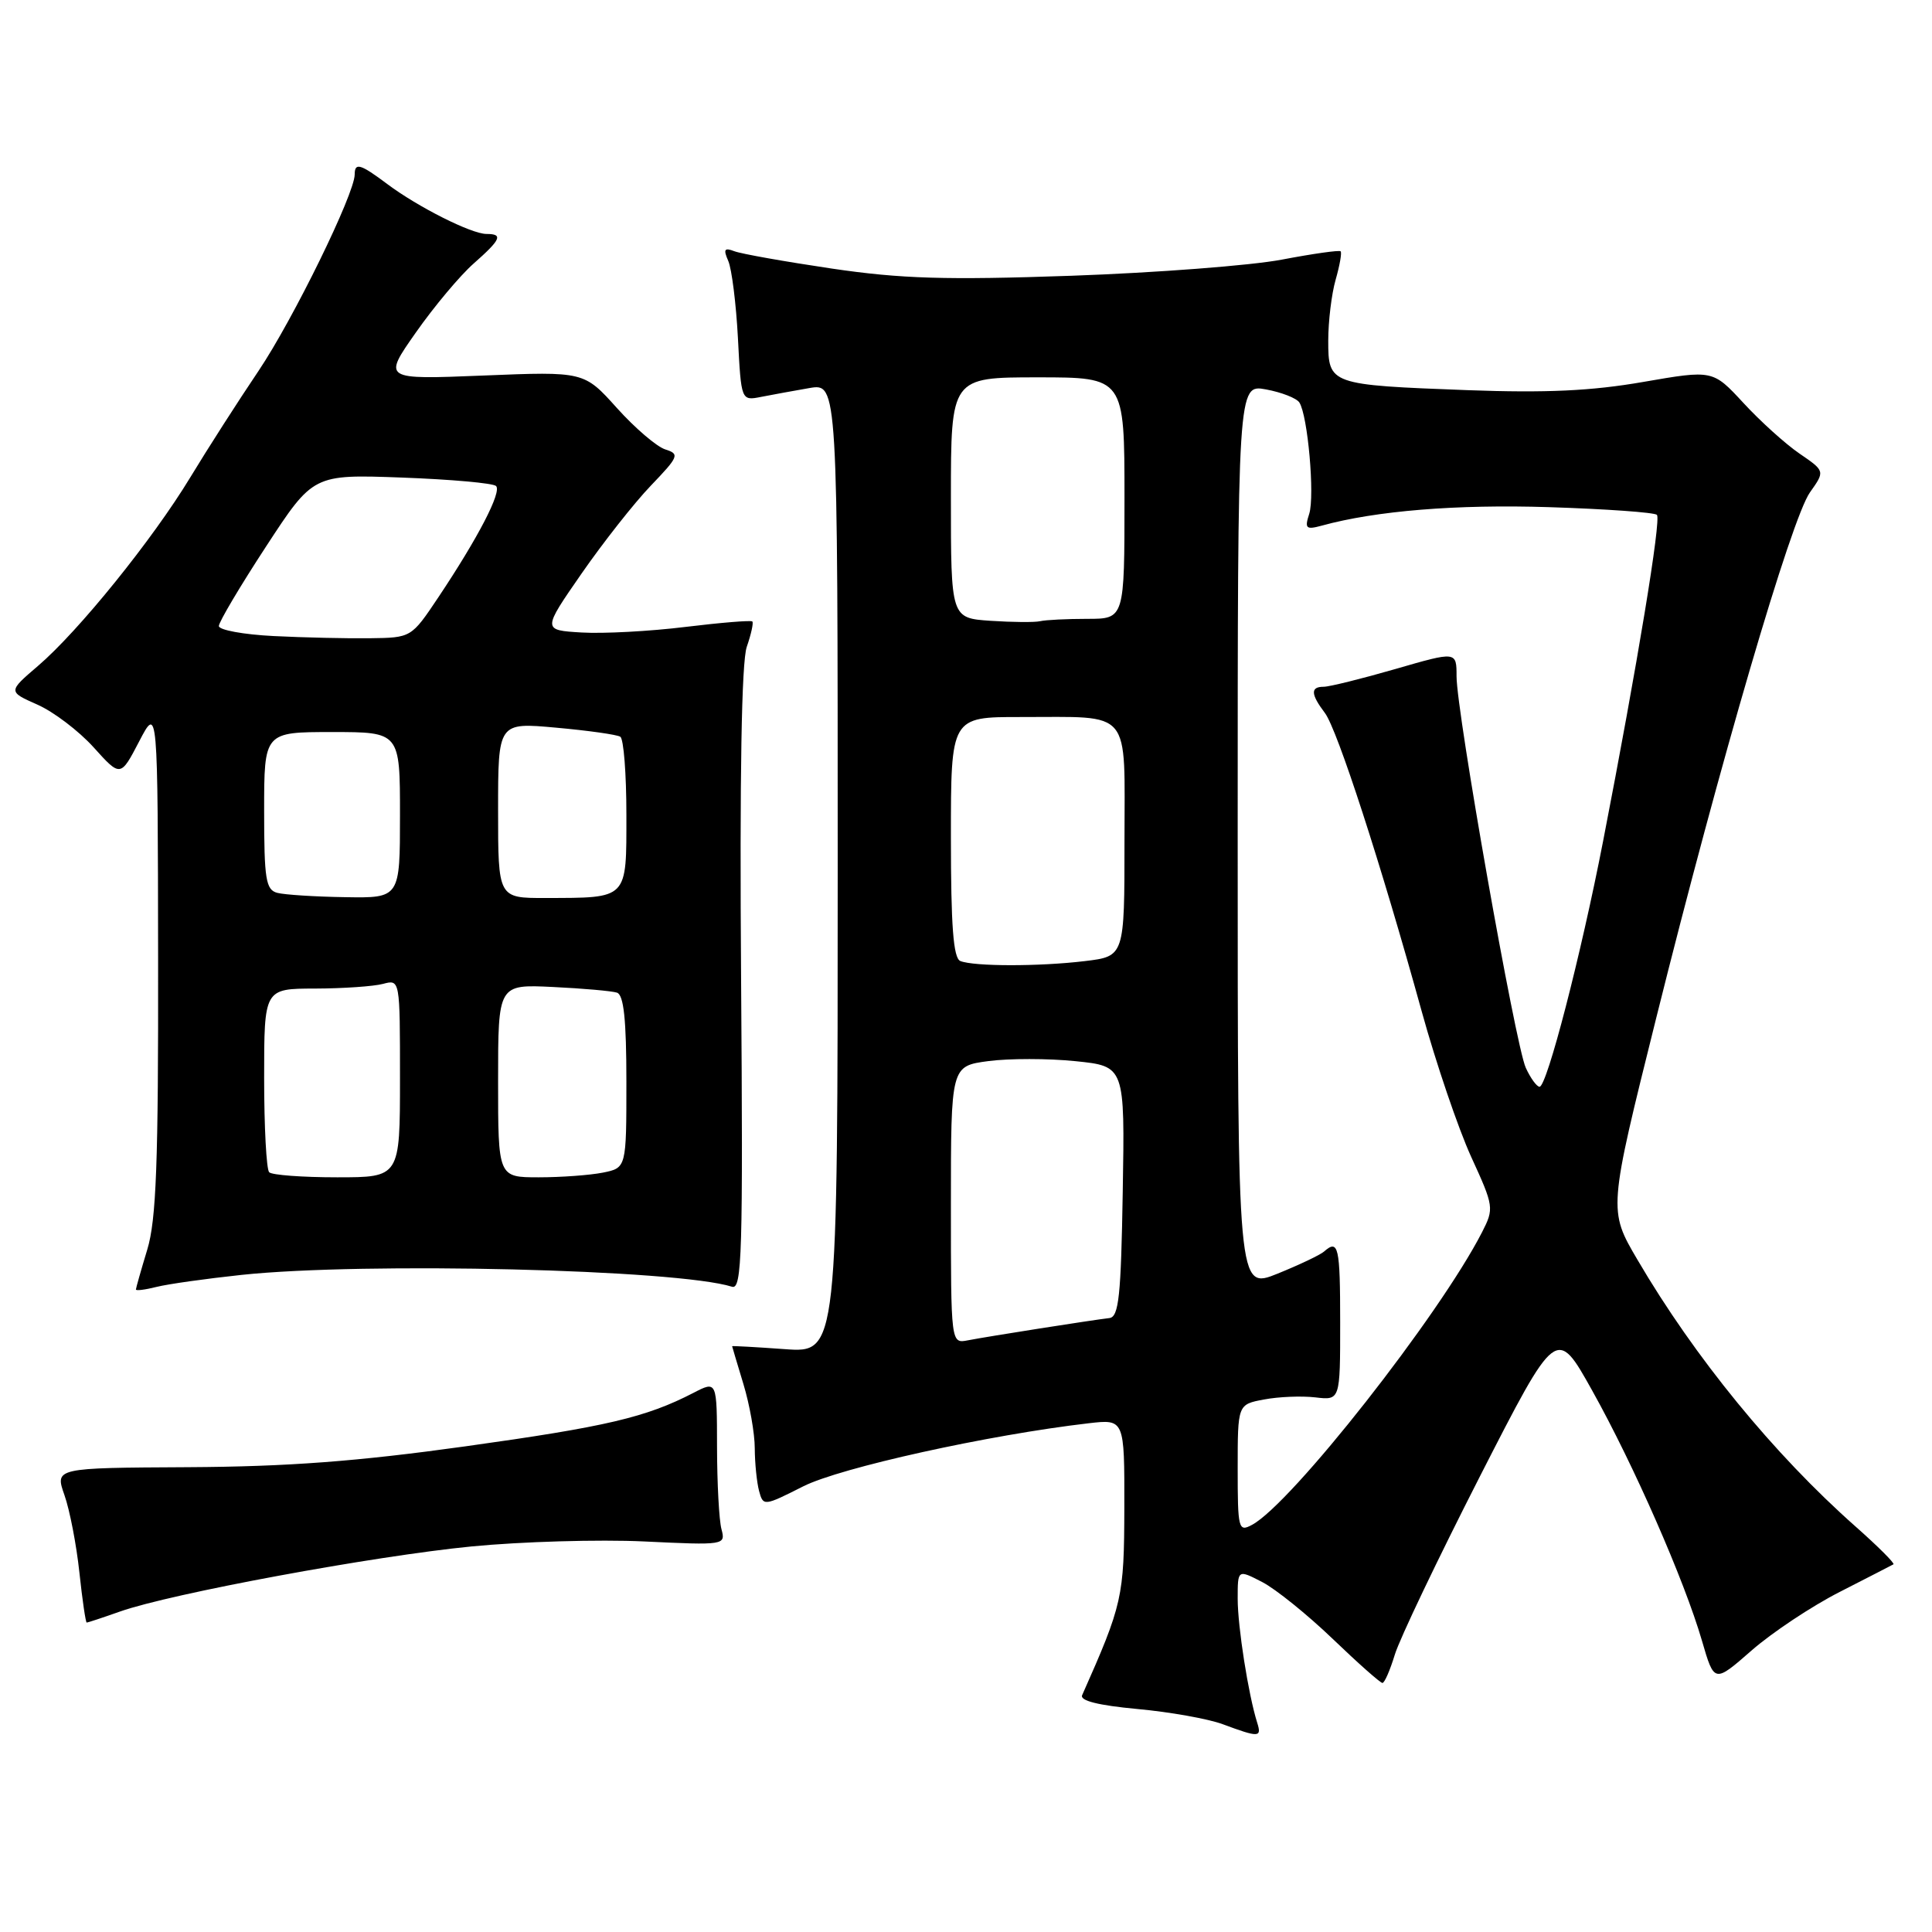 <?xml version="1.0" encoding="UTF-8" standalone="no"?>
<!DOCTYPE svg PUBLIC "-//W3C//DTD SVG 1.1//EN" "http://www.w3.org/Graphics/SVG/1.1/DTD/svg11.dtd" >
<svg xmlns="http://www.w3.org/2000/svg" xmlns:xlink="http://www.w3.org/1999/xlink" version="1.1" viewBox="0 0 256 256">
 <g >
 <path fill="currentColor"
d=" M 166.58 228.25 C 165.41 224.53 164.00 215.55 164.00 211.84 C 164.00 207.95 164.00 207.95 167.25 209.63 C 169.03 210.55 173.23 213.94 176.58 217.15 C 179.93 220.37 182.90 223.00 183.18 223.00 C 183.46 223.00 184.19 221.31 184.82 219.25 C 185.44 217.19 190.52 206.56 196.09 195.64 C 206.24 175.78 206.24 175.78 210.97 184.25 C 216.49 194.13 223.19 209.40 225.52 217.41 C 227.15 223.02 227.15 223.02 232.09 218.70 C 234.81 216.32 240.06 212.83 243.77 210.94 C 247.47 209.05 250.68 207.40 250.89 207.28 C 251.10 207.16 248.85 204.91 245.89 202.29 C 235.04 192.69 224.55 179.86 216.97 166.92 C 213.11 160.35 213.11 160.35 219.45 134.92 C 227.88 101.09 237.35 68.73 239.83 65.24 C 241.83 62.42 241.83 62.42 238.44 60.10 C 236.57 58.82 233.23 55.80 231.01 53.39 C 226.96 49.01 226.96 49.01 217.73 50.61 C 210.91 51.80 204.84 52.08 194.50 51.70 C 176.15 51.01 176.00 50.96 176.00 45.13 C 176.00 42.57 176.44 38.94 176.98 37.06 C 177.52 35.17 177.82 33.48 177.64 33.30 C 177.46 33.12 173.96 33.62 169.86 34.40 C 165.77 35.18 153.21 36.14 141.96 36.54 C 125.29 37.12 119.41 36.94 110.24 35.59 C 104.04 34.67 98.23 33.64 97.31 33.29 C 95.98 32.78 95.82 33.03 96.50 34.58 C 96.96 35.63 97.54 40.24 97.78 44.81 C 98.21 53.11 98.21 53.11 100.85 52.59 C 102.31 52.30 105.19 51.78 107.25 51.42 C 111.00 50.78 111.00 50.78 111.00 115.02 C 111.00 179.27 111.00 179.27 104.00 178.77 C 100.15 178.49 97.00 178.32 97.01 178.38 C 97.02 178.45 97.69 180.71 98.51 183.41 C 99.33 186.11 100.01 189.93 100.01 191.91 C 100.02 193.88 100.28 196.43 100.58 197.56 C 101.13 199.59 101.21 199.59 106.43 196.95 C 111.34 194.47 130.98 190.13 144.25 188.59 C 149.00 188.04 149.00 188.04 148.98 199.77 C 148.95 211.64 148.74 212.57 143.39 224.62 C 143.06 225.35 145.53 225.97 150.69 226.45 C 154.99 226.84 160.07 227.75 162.00 228.46 C 166.84 230.26 167.21 230.24 166.58 228.25 Z  M 15.92 213.53 C 22.66 211.15 49.52 206.18 62.50 204.91 C 69.10 204.27 79.38 203.97 85.34 204.25 C 96.02 204.76 96.16 204.74 95.60 202.63 C 95.28 201.46 95.02 196.55 95.01 191.72 C 95.00 182.95 95.00 182.95 91.89 184.56 C 85.57 187.82 80.37 189.04 61.65 191.65 C 47.29 193.65 38.09 194.34 24.89 194.41 C 7.27 194.50 7.27 194.50 8.54 198.11 C 9.24 200.09 10.13 204.70 10.52 208.36 C 10.91 212.01 11.35 215.00 11.49 215.00 C 11.63 215.00 13.63 214.34 15.92 213.53 Z  M 32.00 168.93 C 48.37 167.20 89.72 168.20 97.00 170.50 C 98.32 170.92 98.46 166.04 98.20 129.86 C 98.00 102.78 98.26 87.70 98.95 85.71 C 99.53 84.04 99.86 82.53 99.69 82.35 C 99.51 82.17 95.52 82.50 90.83 83.07 C 86.14 83.65 79.95 83.98 77.08 83.81 C 71.86 83.50 71.86 83.50 77.06 76.00 C 79.92 71.88 84.05 66.63 86.24 64.35 C 89.95 60.48 90.08 60.16 88.15 59.55 C 87.02 59.19 84.13 56.72 81.74 54.06 C 77.39 49.22 77.39 49.22 64.06 49.76 C 50.72 50.30 50.72 50.30 55.11 44.05 C 57.52 40.61 60.96 36.51 62.75 34.93 C 66.39 31.72 66.70 31.00 64.46 31.00 C 62.47 31.00 55.39 27.44 51.32 24.39 C 47.76 21.72 47.00 21.49 47.00 23.11 C 47.00 25.67 38.85 42.31 34.26 49.14 C 31.53 53.19 27.46 59.54 25.21 63.26 C 20.22 71.49 10.41 83.64 5.03 88.24 C 1.06 91.64 1.06 91.64 4.94 93.36 C 7.08 94.30 10.44 96.85 12.40 99.02 C 15.97 102.98 15.97 102.98 18.44 98.24 C 20.91 93.50 20.91 93.50 20.95 127.09 C 20.99 154.08 20.71 161.65 19.51 165.59 C 18.69 168.29 18.02 170.66 18.01 170.86 C 18.00 171.06 19.24 170.90 20.75 170.52 C 22.26 170.14 27.32 169.43 32.00 168.93 Z  M 164.00 194.58 C 164.00 186.09 164.00 186.09 167.49 185.44 C 169.42 185.07 172.47 184.95 174.29 185.16 C 177.58 185.55 177.58 185.55 177.58 175.27 C 177.58 165.18 177.35 164.16 175.45 165.83 C 174.93 166.29 172.14 167.61 169.25 168.78 C 164.00 170.89 164.00 170.89 164.00 110.90 C 164.00 50.91 164.00 50.91 167.75 51.60 C 169.81 51.98 171.80 52.76 172.17 53.33 C 173.29 55.05 174.23 65.70 173.48 68.08 C 172.85 70.03 173.05 70.22 175.14 69.65 C 182.30 67.68 193.00 66.81 205.23 67.20 C 212.79 67.44 219.23 67.90 219.55 68.22 C 220.14 68.81 216.97 88.04 212.41 111.50 C 209.47 126.62 204.97 144.00 204.00 144.00 C 203.63 144.00 202.80 142.86 202.17 141.48 C 200.80 138.46 193.00 94.36 193.00 89.61 C 193.00 86.30 193.00 86.30 184.89 88.65 C 180.42 89.94 176.15 91.00 175.39 91.00 C 173.62 91.00 173.67 91.98 175.56 94.48 C 177.20 96.66 182.98 114.46 188.38 134.00 C 190.28 140.88 193.23 149.54 194.93 153.27 C 197.95 159.86 197.99 160.12 196.38 163.27 C 190.72 174.32 171.12 199.26 165.90 202.05 C 164.10 203.02 164.00 202.62 164.00 194.58 Z  M 126.00 159.65 C 126.00 141.26 126.00 141.26 130.97 140.60 C 133.71 140.24 138.89 140.24 142.50 140.61 C 149.05 141.28 149.05 141.28 148.77 157.88 C 148.54 171.75 148.25 174.50 147.00 174.65 C 144.80 174.90 130.87 177.09 128.25 177.60 C 126.00 178.04 126.00 178.04 126.00 159.65 Z  M 127.25 127.34 C 126.32 126.96 126.00 122.71 126.00 110.92 C 126.00 95.00 126.00 95.00 135.25 95.01 C 150.17 95.04 149.00 93.64 149.00 111.48 C 149.00 126.72 149.00 126.72 143.75 127.35 C 137.69 128.08 129.07 128.07 127.25 127.34 Z  M 131.25 82.26 C 126.00 81.90 126.00 81.90 126.00 65.95 C 126.00 50.00 126.00 50.00 137.50 50.00 C 149.00 50.00 149.00 50.00 149.00 66.00 C 149.00 82.00 149.00 82.00 144.08 82.00 C 141.38 82.00 138.56 82.14 137.83 82.31 C 137.10 82.48 134.14 82.45 131.25 82.26 Z  M 35.67 155.33 C 35.30 154.97 35.00 149.34 35.00 142.83 C 35.00 131.00 35.00 131.00 41.75 130.99 C 45.46 130.98 49.51 130.70 50.75 130.37 C 53.00 129.77 53.00 129.77 53.00 142.88 C 53.00 156.00 53.00 156.00 44.67 156.00 C 40.08 156.00 36.03 155.70 35.67 155.33 Z  M 66.00 143.22 C 66.00 130.43 66.00 130.43 73.25 130.78 C 77.24 130.97 81.06 131.31 81.75 131.53 C 82.65 131.82 83.00 135.10 83.00 143.34 C 83.00 154.75 83.00 154.75 79.88 155.38 C 78.16 155.72 74.33 156.00 71.38 156.00 C 66.00 156.00 66.00 156.00 66.00 143.22 Z  M 36.75 118.31 C 35.22 117.91 35.00 116.52 35.00 107.43 C 35.00 97.00 35.00 97.00 44.00 97.00 C 53.00 97.00 53.00 97.00 53.00 108.00 C 53.00 119.00 53.00 119.00 45.75 118.88 C 41.76 118.82 37.71 118.56 36.75 118.31 Z  M 66.00 107.36 C 66.00 95.72 66.00 95.72 73.69 96.42 C 77.92 96.80 81.75 97.34 82.19 97.62 C 82.64 97.89 83.00 102.54 83.00 107.94 C 83.00 119.27 83.30 118.96 72.25 118.99 C 66.00 119.00 66.00 119.00 66.00 107.36 Z  M 36.25 84.28 C 32.26 84.08 29.00 83.48 29.00 82.95 C 29.00 82.42 31.81 77.68 35.25 72.42 C 41.50 62.85 41.50 62.85 53.27 63.28 C 59.75 63.52 65.36 64.02 65.73 64.40 C 66.51 65.17 63.35 71.26 58.08 79.15 C 54.50 84.50 54.50 84.50 49.00 84.57 C 45.98 84.61 40.24 84.48 36.25 84.28 Z "/>
</g>
</svg>